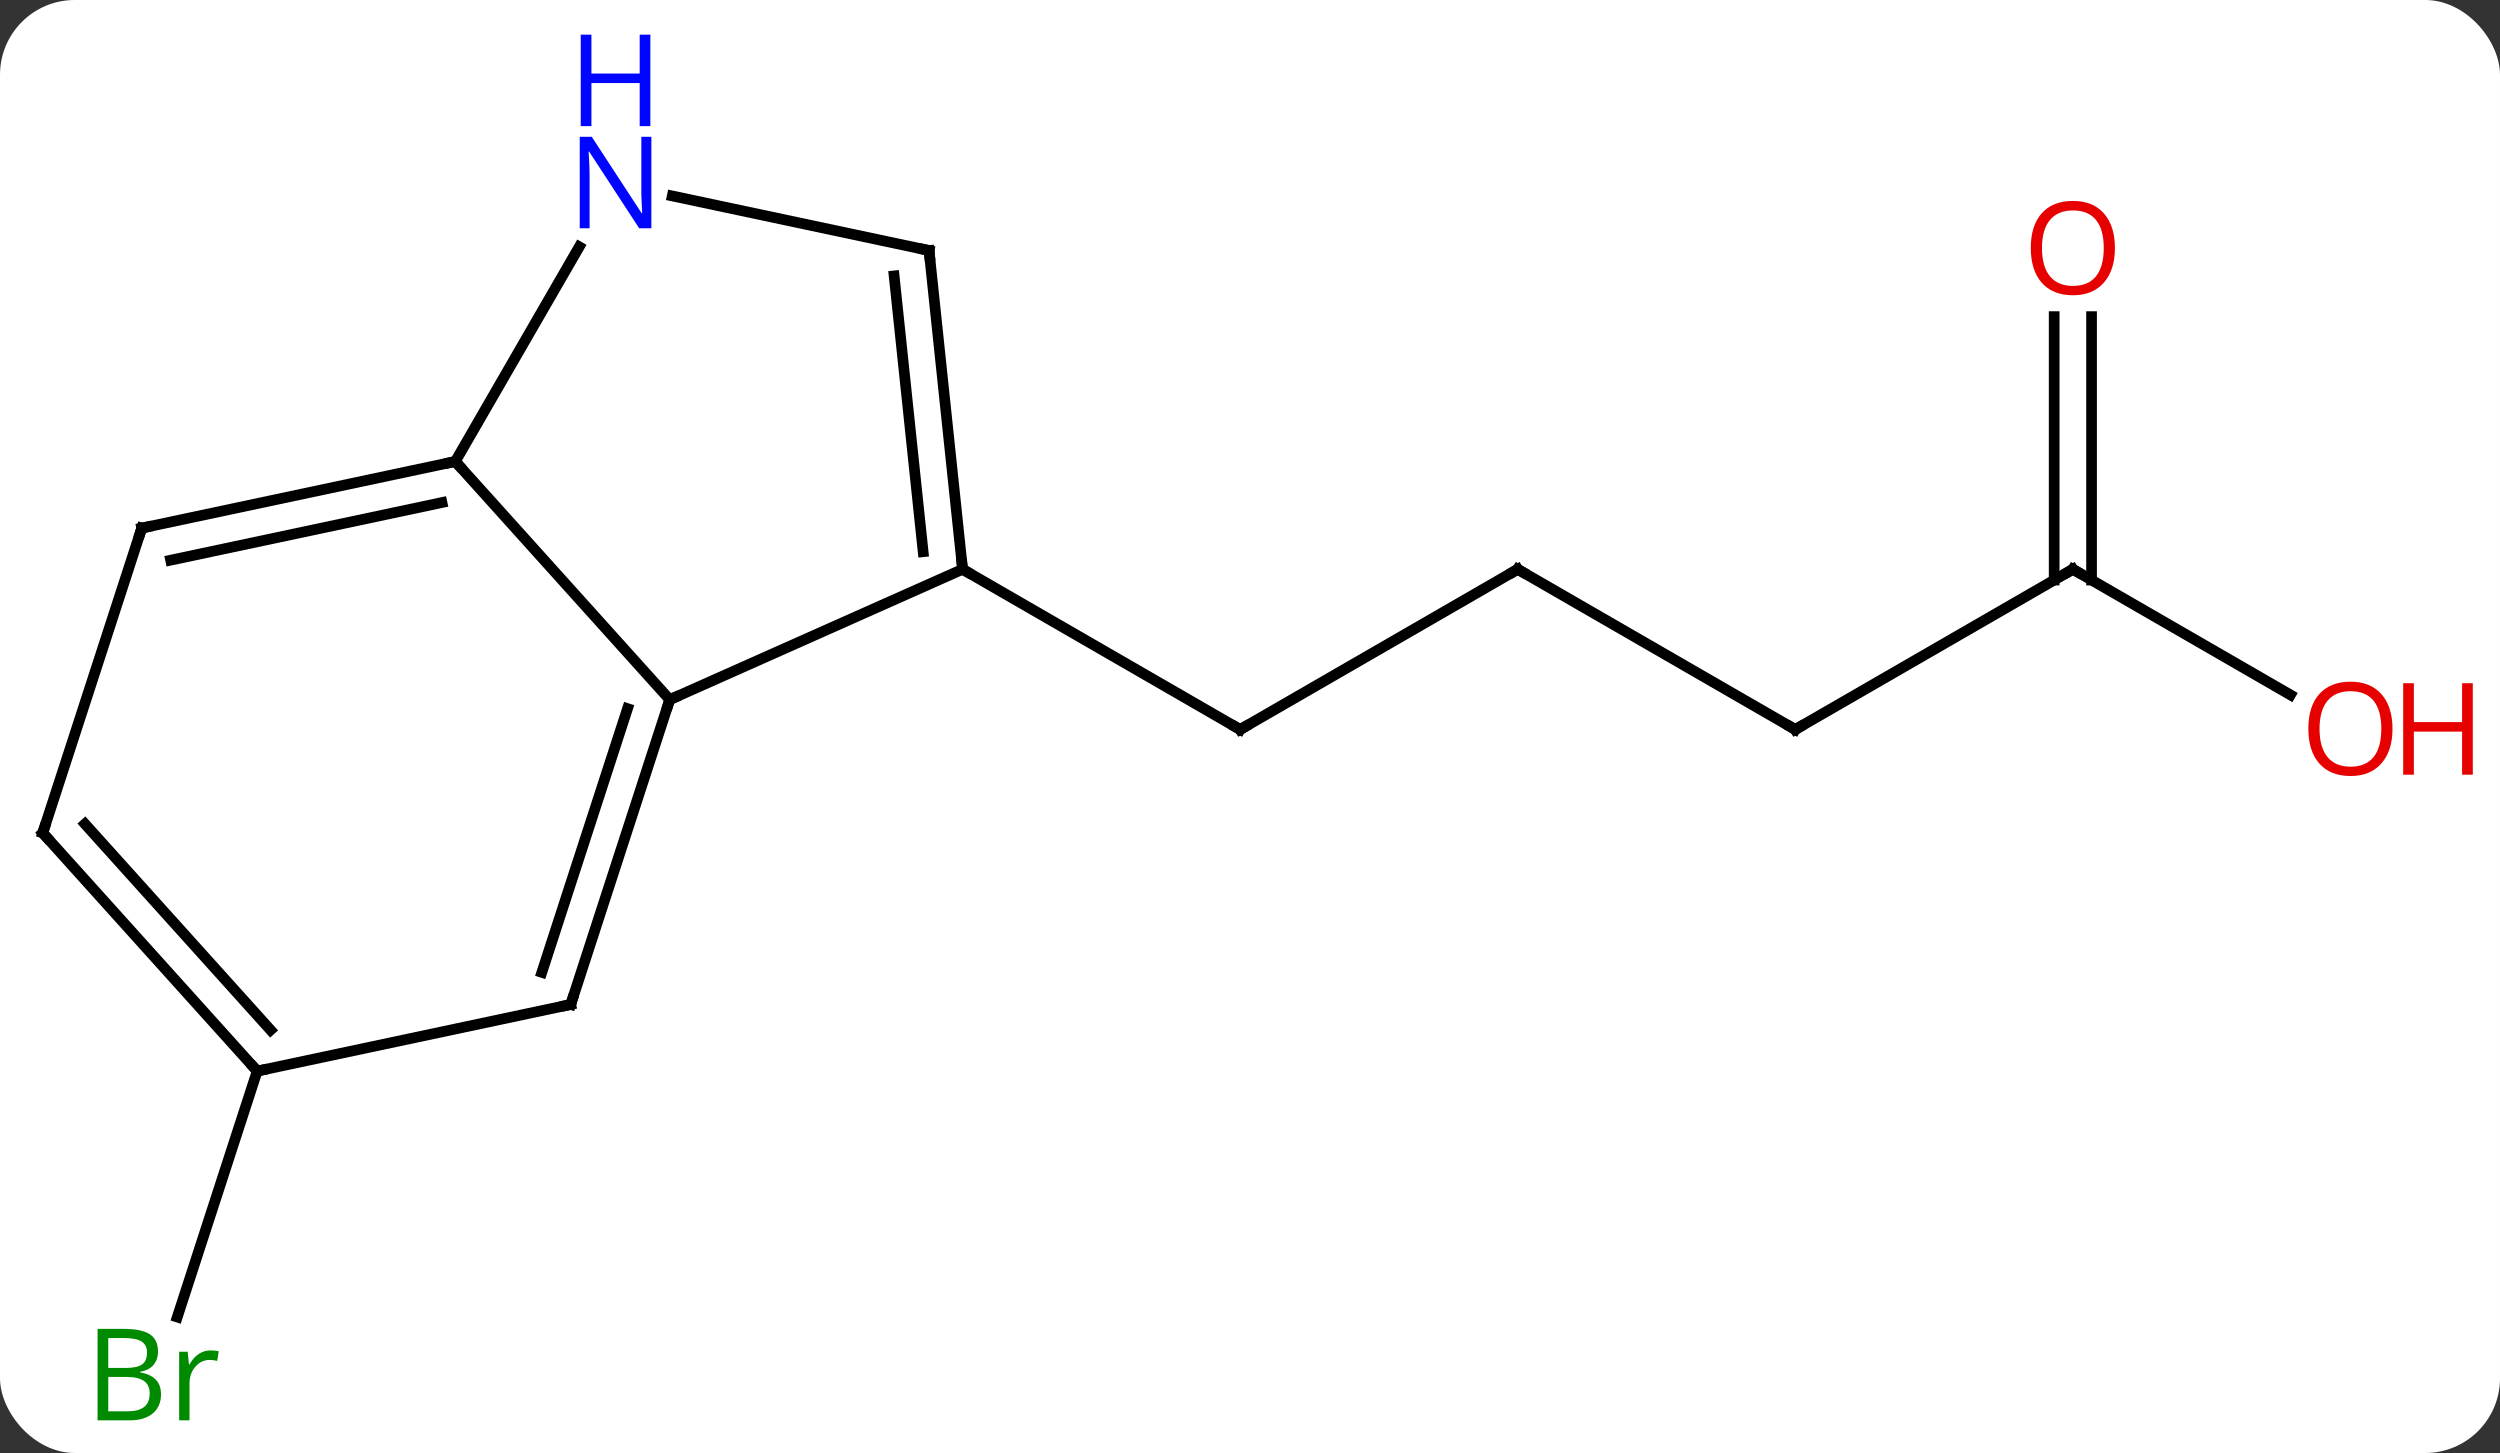 <svg width="234" viewBox="0 0 234 136" style="fill-opacity:1; color-rendering:auto; color-interpolation:auto; text-rendering:auto; stroke:black; stroke-linecap:square; stroke-miterlimit:10; shape-rendering:auto; stroke-opacity:1; fill:black; stroke-dasharray:none; font-weight:normal; stroke-width:1; font-family:'Open Sans'; font-style:normal; stroke-linejoin:miter; font-size:12; stroke-dashoffset:0; image-rendering:auto;" height="136" class="cas-substance-image" xmlns:xlink="http://www.w3.org/1999/xlink" xmlns="http://www.w3.org/2000/svg"><rect x="0" y="0" width="234" height="136" fill="#333333" stroke="none"/><svg class="cas-substance-single-component"><rect y="0" x="0" width="234" stroke="none" ry="7" rx="7" height="136" fill="white" class="cas-substance-group"/><svg y="0" x="0" width="234" viewBox="0 0 234 136" style="fill:black;" height="136" class="cas-substance-single-component-image"><svg><g><g transform="translate(112,73)" style="text-rendering:geometricPrecision; color-rendering:optimizeQuality; color-interpolation:linearRGB; stroke-linecap:butt; image-rendering:optimizeQuality;"><line y2="-19.716" y1="-4.716" x2="30.057" x1="4.077" style="fill:none;"/><line y2="-19.716" y1="-4.716" x2="-21.903" x1="4.077" style="fill:none;"/><line y2="-4.716" y1="-19.716" x2="56.037" x1="30.057" style="fill:none;"/><line y2="-19.716" y1="-4.716" x2="82.02" x1="56.037" style="fill:none;"/><line y2="-7.957" y1="-19.716" x2="102.386" x1="82.02" style="fill:none;"/><line y2="-43.364" y1="-18.706" x2="83.77" x1="83.77" style="fill:none;"/><line y2="-43.364" y1="-18.706" x2="80.27" x1="80.27" style="fill:none;"/><line y2="27.255" y1="50.277" x2="-87.927" x1="-95.406" style="fill:none;"/><line y2="-29.808" y1="-7.512" x2="-69.384" x1="-49.311" style="fill:none;"/><line y2="-19.716" y1="-7.512" x2="-21.903" x1="-49.311" style="fill:none;"/><line y2="21.018" y1="-7.512" x2="-58.581" x1="-49.311" style="fill:none;"/><line y2="18.015" y1="-6.672" x2="-61.285" x1="-53.264" style="fill:none;"/><line y2="-49.9" y1="-29.808" x2="-57.784" x1="-69.384" style="fill:none;"/><line y2="-23.571" y1="-29.808" x2="-98.73" x1="-69.384" style="fill:none;"/><line y2="-20.568" y1="-25.964" x2="-96.026" x1="-70.633" style="fill:none;"/><line y2="-49.551" y1="-19.716" x2="-25.041" x1="-21.903" style="fill:none;"/><line y2="-47.175" y1="-21.36" x2="-28.31" x1="-25.595" style="fill:none;"/><line y2="27.255" y1="21.018" x2="-87.927" x1="-58.581" style="fill:none;"/><line y2="-49.551" y1="-54.66" x2="-25.041" x1="-49.076" style="fill:none;"/><line y2="4.962" y1="-23.571" x2="-108" x1="-98.73" style="fill:none;"/><line y2="4.962" y1="27.255" x2="-108" x1="-87.927" style="fill:none;"/><line y2="4.122" y1="23.411" x2="-104.047" x1="-86.678" style="fill:none;"/><path style="fill:none; stroke-miterlimit:5;" d="M4.51 -4.966 L4.077 -4.716 L3.644 -4.966"/><path style="fill:none; stroke-miterlimit:5;" d="M29.624 -19.466 L30.057 -19.716 L30.49 -19.466"/><path style="fill:none; stroke-miterlimit:5;" d="M55.604 -4.966 L56.037 -4.716 L56.47 -4.966"/><path style="fill:none; stroke-miterlimit:5;" d="M81.587 -19.466 L82.02 -19.716 L82.453 -19.466"/></g><g transform="translate(112,73)" style="stroke-linecap:butt; fill:rgb(230,0,0); text-rendering:geometricPrecision; color-rendering:optimizeQuality; image-rendering:optimizeQuality; font-family:'Open Sans'; stroke:rgb(230,0,0); color-interpolation:linearRGB; stroke-miterlimit:5;"><path style="stroke:none;" d="M111.938 -4.786 Q111.938 -2.724 110.898 -1.544 Q109.859 -0.364 108.016 -0.364 Q106.125 -0.364 105.094 -1.528 Q104.062 -2.693 104.062 -4.802 Q104.062 -6.896 105.094 -8.044 Q106.125 -9.193 108.016 -9.193 Q109.875 -9.193 110.906 -8.021 Q111.938 -6.849 111.938 -4.786 ZM105.109 -4.786 Q105.109 -3.052 105.852 -2.146 Q106.594 -1.239 108.016 -1.239 Q109.438 -1.239 110.164 -2.138 Q110.891 -3.036 110.891 -4.786 Q110.891 -6.521 110.164 -7.411 Q109.438 -8.302 108.016 -8.302 Q106.594 -8.302 105.852 -7.404 Q105.109 -6.505 105.109 -4.786 Z"/><path style="stroke:none;" d="M119.453 -0.489 L118.453 -0.489 L118.453 -4.521 L113.938 -4.521 L113.938 -0.489 L112.938 -0.489 L112.938 -9.052 L113.938 -9.052 L113.938 -5.411 L118.453 -5.411 L118.453 -9.052 L119.453 -9.052 L119.453 -0.489 Z"/><path style="stroke:none;" d="M85.957 -49.786 Q85.957 -47.724 84.918 -46.544 Q83.879 -45.364 82.036 -45.364 Q80.145 -45.364 79.114 -46.529 Q78.082 -47.693 78.082 -49.802 Q78.082 -51.896 79.114 -53.044 Q80.145 -54.193 82.036 -54.193 Q83.895 -54.193 84.926 -53.021 Q85.957 -51.849 85.957 -49.786 ZM79.129 -49.786 Q79.129 -48.052 79.872 -47.146 Q80.614 -46.239 82.036 -46.239 Q83.457 -46.239 84.184 -47.138 Q84.911 -48.036 84.911 -49.786 Q84.911 -51.521 84.184 -52.411 Q83.457 -53.302 82.036 -53.302 Q80.614 -53.302 79.872 -52.404 Q79.129 -51.505 79.129 -49.786 Z"/><path style="fill:rgb(0,138,0); stroke:none;" d="M-102.866 51.382 L-100.444 51.382 Q-98.741 51.382 -97.975 51.89 Q-97.21 52.397 -97.21 53.491 Q-97.21 54.257 -97.632 54.757 Q-98.053 55.257 -98.882 55.397 L-98.882 55.46 Q-96.928 55.788 -96.928 57.507 Q-96.928 58.647 -97.702 59.296 Q-98.475 59.944 -99.866 59.944 L-102.866 59.944 L-102.866 51.382 ZM-101.866 55.038 L-100.225 55.038 Q-99.163 55.038 -98.702 54.71 Q-98.241 54.382 -98.241 53.6 Q-98.241 52.882 -98.757 52.561 Q-99.272 52.241 -100.397 52.241 L-101.866 52.241 L-101.866 55.038 ZM-101.866 55.882 L-101.866 59.1 L-100.069 59.1 Q-99.038 59.1 -98.514 58.694 Q-97.991 58.288 -97.991 57.429 Q-97.991 56.632 -98.53 56.257 Q-99.069 55.882 -100.163 55.882 L-101.866 55.882 ZM-92.294 53.397 Q-91.872 53.397 -91.528 53.475 L-91.669 54.382 Q-92.059 54.288 -92.372 54.288 Q-93.153 54.288 -93.708 54.921 Q-94.262 55.554 -94.262 56.491 L-94.262 59.944 L-95.231 59.944 L-95.231 53.522 L-94.434 53.522 L-94.309 54.71 L-94.262 54.71 Q-93.919 54.085 -93.411 53.741 Q-92.903 53.397 -92.294 53.397 Z"/><path style="fill:none; stroke:black;" d="M-49.465 -7.037 L-49.311 -7.512 L-48.854 -7.715"/><path style="fill:none; stroke:black;" d="M-69.873 -29.704 L-69.384 -29.808 L-69.049 -29.436"/><path style="fill:none; stroke:black;" d="M-21.955 -20.213 L-21.903 -19.716 L-21.47 -19.466"/><path style="fill:none; stroke:black;" d="M-58.426 20.543 L-58.581 21.018 L-59.07 21.122"/><path style="fill:rgb(0,5,255); stroke:none;" d="M-51.032 -51.632 L-52.173 -51.632 L-56.861 -58.819 L-56.907 -58.819 Q-56.814 -57.554 -56.814 -56.507 L-56.814 -51.632 L-57.736 -51.632 L-57.736 -60.194 L-56.611 -60.194 L-51.939 -53.038 L-51.892 -53.038 Q-51.892 -53.194 -51.939 -54.054 Q-51.986 -54.913 -51.97 -55.288 L-51.97 -60.194 L-51.032 -60.194 L-51.032 -51.632 Z"/><path style="fill:rgb(0,5,255); stroke:none;" d="M-51.126 -61.194 L-52.126 -61.194 L-52.126 -65.225 L-56.642 -65.225 L-56.642 -61.194 L-57.642 -61.194 L-57.642 -69.757 L-56.642 -69.757 L-56.642 -66.116 L-52.126 -66.116 L-52.126 -69.757 L-51.126 -69.757 L-51.126 -61.194 Z"/><path style="fill:none; stroke:black;" d="M-98.241 -23.675 L-98.73 -23.571 L-98.885 -23.096"/><path style="fill:none; stroke:black;" d="M-24.989 -49.054 L-25.041 -49.551 L-25.53 -49.655"/><path style="fill:none; stroke:black;" d="M-88.262 26.883 L-87.927 27.255 L-87.438 27.151"/><path style="fill:none; stroke:black;" d="M-107.846 4.487 L-108 4.962 L-107.665 5.334"/></g></g></svg></svg></svg></svg>